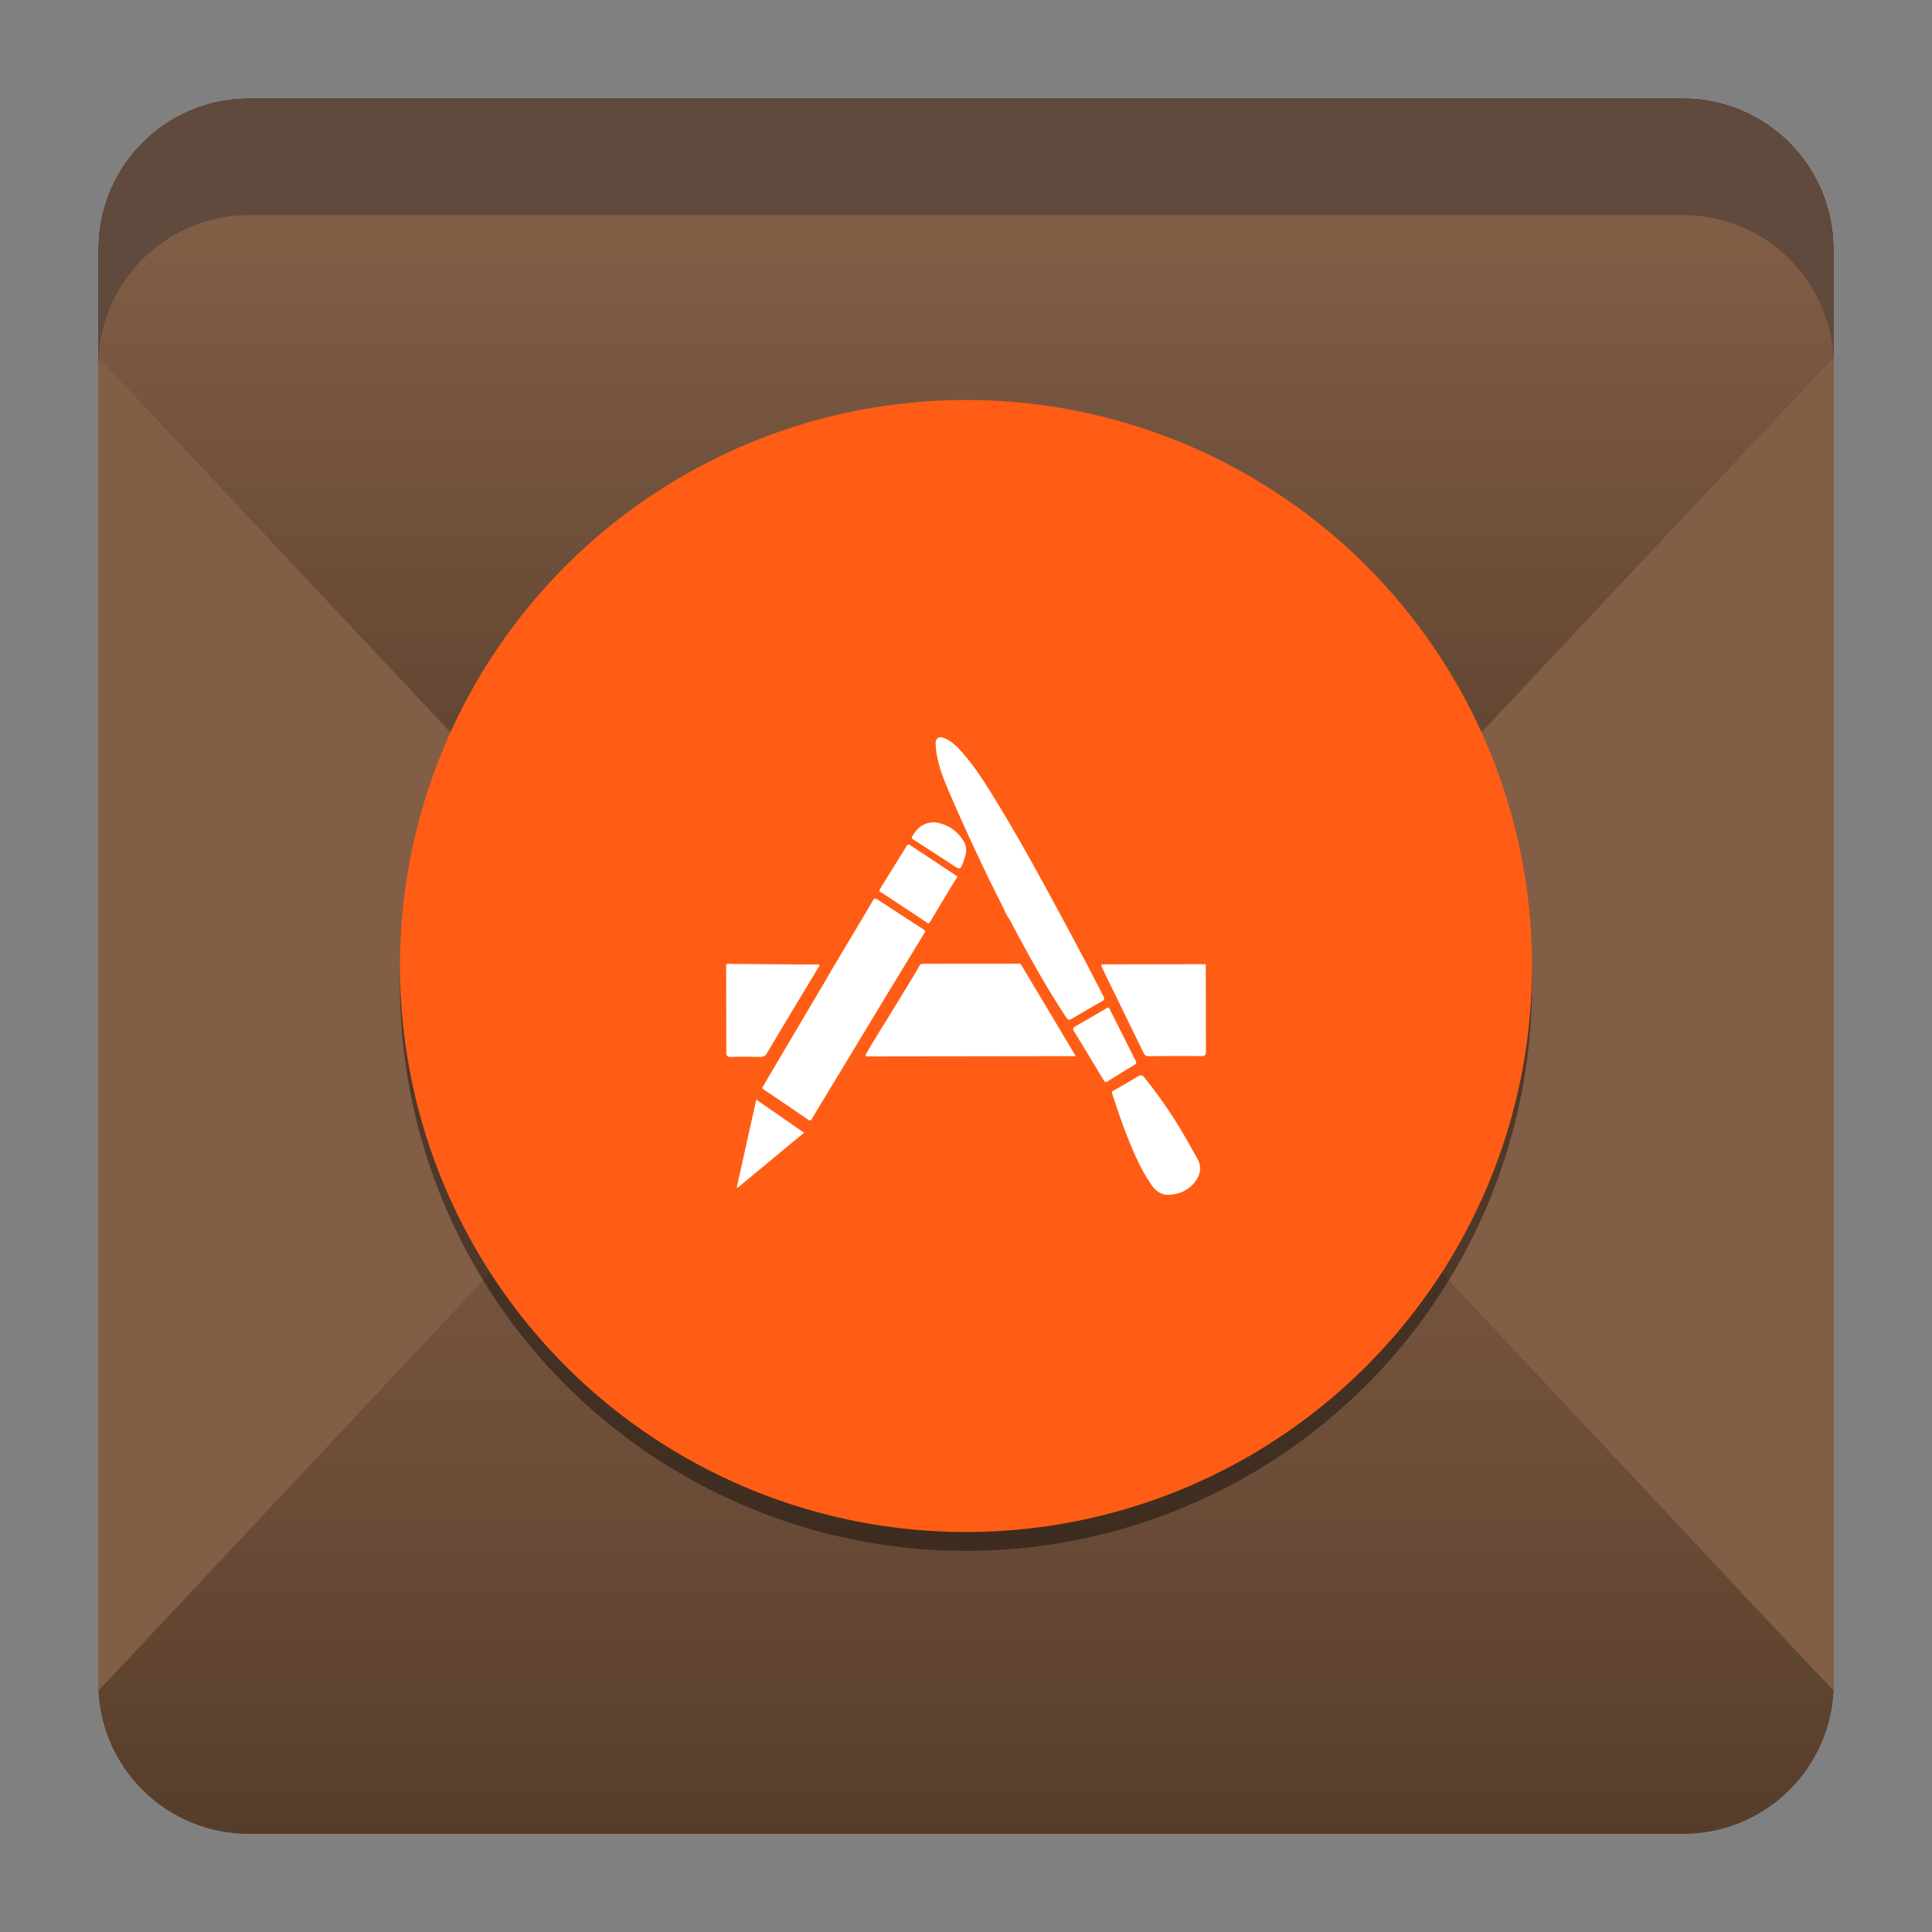 <?xml version="1.0" encoding="utf-8"?>
<!-- Generator: Adobe Illustrator 18.0.0, SVG Export Plug-In . SVG Version: 6.00 Build 0)  -->
<!DOCTYPE svg PUBLIC "-//W3C//DTD SVG 1.1//EN" "http://www.w3.org/Graphics/SVG/1.1/DTD/svg11.dtd">
<svg version="1.1" id="Layer_1" xmlns="http://www.w3.org/2000/svg" xmlns:xlink="http://www.w3.org/1999/xlink" x="0px" y="0px"
	 viewBox="0 0 512 512" style="enable-background:new 0 0 512 512;" xml:space="preserve">
<rect x="0" y="0" width="512" height="512" fill="#808080" stroke="none"/>
<g>
	<path style="fill:#E8E8E8;" d="M446,486H66c-22.1,0-40-17.9-40-40V66c0-22.1,17.9-40,40-40h380c22.1,0,40,17.9,40,40v380
		C486,468.1,468.1,486,446,486z"/>
	<path style="fill:#60493D;" d="M446,486H66c-22.1,0-40-17.9-40-40V66c0-22.1,17.9-40,40-40h380c22.1,0,40,17.9,40,40v380
		C486,468.1,468.1,486,446,486z"/>
	<g>
		<path style="fill:#825E46;" d="M26.1,94.6c0,0.8-0.1,1.6-0.1,2.4v349c0,0.7,0,1.4,0.1,2.1l165.8-176.8L26.1,94.6z"/>
		<path style="fill:#825E46;" d="M320.1,271.3l165.8,176.8c0-0.7,0.1-1.4,0.1-2.1V97c0-0.8,0-1.6-0.1-2.4L320.1,271.3z"/>
		<linearGradient id="SVGID_1_" gradientUnits="userSpaceOnUse" x1="256" y1="486" x2="256" y2="203">
			<stop  offset="0" style="stop-color:#563D2A"/>
			<stop  offset="0.362" style="stop-color:#6D4E39"/>
			<stop  offset="0.717" style="stop-color:#7D5A43"/>
			<stop  offset="1" style="stop-color:#825E46"/>
		</linearGradient>
		<path style="fill:url(#SVGID_1_);" d="M320.1,271.3L256,203l-64.1,68.3L26.1,448.1c0,0,0,0,0,0.1C27.2,469.3,44.6,486,66,486h380
			c21.4,0,38.8-16.7,39.9-37.8c0,0,0,0,0-0.1L320.1,271.3z"/>
		<linearGradient id="SVGID_2_" gradientUnits="userSpaceOnUse" x1="256" y1="339.7" x2="256" y2="57">
			<stop  offset="0" style="stop-color:#483221"/>
			<stop  offset="0.312" style="stop-color:#563D2A"/>
			<stop  offset="0.902" style="stop-color:#7B5942"/>
			<stop  offset="1" style="stop-color:#825E46"/>
		</linearGradient>
		<path style="fill:url(#SVGID_2_);" d="M485.9,94.5C484.6,73.6,467.3,57,446,57H66c-21.3,0-38.6,16.6-39.9,37.5v0.1l165.8,176.8
			l64.1,68.3l64.1-68.3L485.9,94.5C485.9,94.6,485.9,94.5,485.9,94.5z"/>
	</g>
</g>
<g>
	<circle style="opacity:0.4;" cx="256" cy="261" r="150"/>
	<circle style="fill:#FF5D15;" cx="256" cy="256" r="150"/>
	<g>
		<path style="fill:#FFFFFF;" d="M270.576,255.601c-0.367-0.34-0.823-0.225-1.246-0.225c-8.069,0.007-16.139,0.024-24.21,0.037
			c-0.434,0.001-0.873-0.04-1.266,0.208c-0.31,0.545-0.607,1.099-0.932,1.635c-2.487,4.098-4.947,8.214-7.481,12.282
			c-1.97,3.162-3.932,6.327-5.809,9.545c-0.357,0.612-0.406,0.944,0.452,0.882c0.197-0.014,0.396-0.003,0.595-0.003
			c17.488-0.024,34.977-0.047,52.465-0.071c0.579-0.001,1.159,0,1.936,0c-1.408-2.364-2.712-4.557-4.019-6.745
			C277.568,267.296,274.071,261.449,270.576,255.601z"/>
		<path style="fill:#FFFFFF;" d="M244.993,247.234c0.349-0.497,0.066-0.728-0.35-0.996c-4.057-2.615-8.11-5.238-12.141-7.893
			c-0.583-0.383-0.834-0.308-1.164,0.278c-0.907,1.615-1.867,3.199-2.816,4.79c-2.794,4.688-5.594,9.373-8.391,14.058
			c-0.406,0.717-0.802,1.439-1.221,2.149c-4.902,8.299-9.809,16.596-14.713,24.894c-0.665,1.125-1.338,2.247-1.981,3.384
			c-0.122,0.216-0.426,0.432,0.045,0.747c3.984,2.664,7.953,5.351,11.896,8.074c0.73,0.504,0.859-0.008,1.119-0.437
			c6.657-11.01,13.308-22.024,19.972-33.031C238.486,257.905,241.744,252.573,244.993,247.234z"/>
		<path style="fill:#FFFFFF;" d="M251.177,209.101c3.524,8.284,7.329,16.447,11.238,24.558c0.052,0.074,0.104,0.147,0.155,0.22
			c0.027,0.086,0.054,0.171,0.081,0.257c0.052,0.073,0.104,0.146,0.155,0.218c0.027,0.086,0.055,0.172,0.083,0.259
			c0.051,0.073,0.103,0.145,0.154,0.217c0.028,0.087,0.056,0.174,0.084,0.261c0.05,0.071,0.102,0.143,0.152,0.213
			c0.029,0.089,0.058,0.179,0.088,0.268c0.879,1.747,1.759,3.493,2.638,5.24l-0.026-0.007c0.063,0.077,0.126,0.154,0.188,0.23
			c0.02,0.14,0.041,0.281,0.061,0.422c0.076,0.107,0.151,0.212,0.227,0.319c0.045,0.047,0.048,0.096,0.011,0.15
			c0.078,0.11,0.155,0.22,0.233,0.329c0.045,0.045,0.048,0.091,0.006,0.14c0.079,0.114,0.159,0.227,0.238,0.341
			c0.045,0.043,0.052,0.092,0.02,0.146c0.72,0.8,1.105,1.8,1.601,2.73c4.264,8.006,8.67,15.929,13.661,23.512
			c0.906,1.377,0.908,1.377,2.287,0.573c2.464-1.436,4.903-2.913,7.404-4.28c0.819-0.448,0.82-0.818,0.43-1.553
			c-1.539-2.899-3.021-5.828-4.525-8.745c-1.758-3.302-3.503-6.612-5.279-9.904c-6.486-12.027-12.978-24.051-20.222-35.646
			c-2.402-3.845-4.93-7.619-8.04-10.947c-1.158-1.239-2.431-2.371-4.045-3.027c-1.439-0.584-2.326,0.004-2.295,1.545
			c0.008,0.395,0.047,0.79,0.086,1.182C248.402,202.11,249.712,205.657,251.177,209.101z"/>
		<path style="fill:#FFFFFF;" d="M319.549,255.584c-0.196-0.022-0.391-0.065-0.587-0.065c-8.725,0.013-17.451,0.029-26.176,0.05
			c-0.341,0.001-0.729-0.105-0.975,0.269c0.292,0.645,0.568,1.298,0.879,1.934c3.466,7.101,6.948,14.194,10.389,21.308
			c0.308,0.638,0.662,0.819,1.331,0.813c4.638-0.037,9.277-0.081,13.914-0.016c1.117,0.016,1.274-0.357,1.269-1.339
			C319.547,270.887,319.556,263.235,319.549,255.584z"/>
		<path style="fill:#FFFFFF;" d="M201.486,280.089c0.87,0.022,1.357-0.277,1.779-0.994c1.989-3.385,4.009-6.753,6.031-10.12
			c2.633-4.384,5.279-8.76,7.92-13.139c-0.293-0.411-0.727-0.227-1.096-0.231c-2.221-0.024-4.442-0.012-6.663-0.03
			c-5.273-0.044-10.546-0.104-15.82-0.137c-0.426-0.002-0.988-0.252-1.23,0.395c0.011,0.554,0.031,1.109,0.033,1.663
			c0.02,7.091,0.054,14.183,0.034,21.274c-0.002,0.991,0.177,1.372,1.289,1.329C196.334,279.997,198.912,280.022,201.486,280.089z"
			/>
		<path style="fill:#FFFFFF;" d="M313.781,300.812c-3.122-5.329-6.59-10.42-10.48-15.225c-0.62-0.766-1.065-0.757-1.843-0.276
			c-2.123,1.312-4.292,2.548-6.463,3.78c-0.328,0.187-0.426,0.216-0.282,0.655c1.434,4.361,2.875,8.718,4.625,12.965
			c1.629,3.954,3.39,7.842,5.863,11.365c1.151,1.64,2.644,2.59,4.24,2.551c3.635,0.006,6.629-1.859,8.038-4.689
			c0.826-1.659,0.747-3.266-0.155-4.86C316.143,304.989,314.994,302.882,313.781,300.812z"/>
		<path style="fill:#FFFFFF;" d="M300.987,281.184c-2.306-4.549-4.58-9.115-6.865-13.674c-0.118-0.236-0.187-0.545-0.573-0.481
			c-0.099,0.056-0.203,0.112-0.305,0.172c-2.802,1.633-5.595,3.284-8.412,4.89c-0.677,0.387-0.467,0.767-0.182,1.236
			c2.618,4.313,5.242,8.624,7.836,12.952c0.315,0.525,0.533,0.619,1.074,0.275c2.338-1.481,4.702-2.923,7.069-4.359
			C301.057,281.934,301.266,281.735,300.987,281.184z"/>
		<path style="fill:#FFFFFF;" d="M195.256,314.635c0.083,0.038,0.166,0.077,0.249,0.116c5.835-4.836,11.671-9.673,17.577-14.568
			c-4.235-2.933-8.366-5.794-12.658-8.765C198.674,299.285,196.964,306.96,195.256,314.635z"/>
		<path style="fill:#FFFFFF;" d="M233.549,236.542c0.401,0.139,0.747,0.439,1.109,0.679c3.568,2.363,7.131,4.733,10.707,7.086
			c0.332,0.218,0.662,0.743,1.108-0.006c2.289-3.846,4.624-7.664,6.944-11.491c0.081-0.133,0.191-0.248,0.273-0.352
			c-0.027-0.259-0.202-0.351-0.365-0.458c-4.036-2.661-8.073-5.322-12.104-7.992c-0.401-0.265-0.655-0.302-0.949,0.176
			c-2.339,3.807-4.701,7.6-7.062,11.393C232.911,236.058,232.96,236.337,233.549,236.542z"/>
		<path style="fill:#FFFFFF;" d="M242.068,222.491c3.426,2.197,6.832,4.429,10.243,6.652c2.215,1.443,2.237,1.454,3.099-1.064
			c0.542-1.583,1.05-3.254,0.158-4.828c-1.793-3.163-4.568-4.93-7.958-5.349c-2.841,0.037-4.483,1.476-5.775,3.584
			C241.468,222.082,241.579,222.177,242.068,222.491z"/>
	</g>
</g>
</svg>
